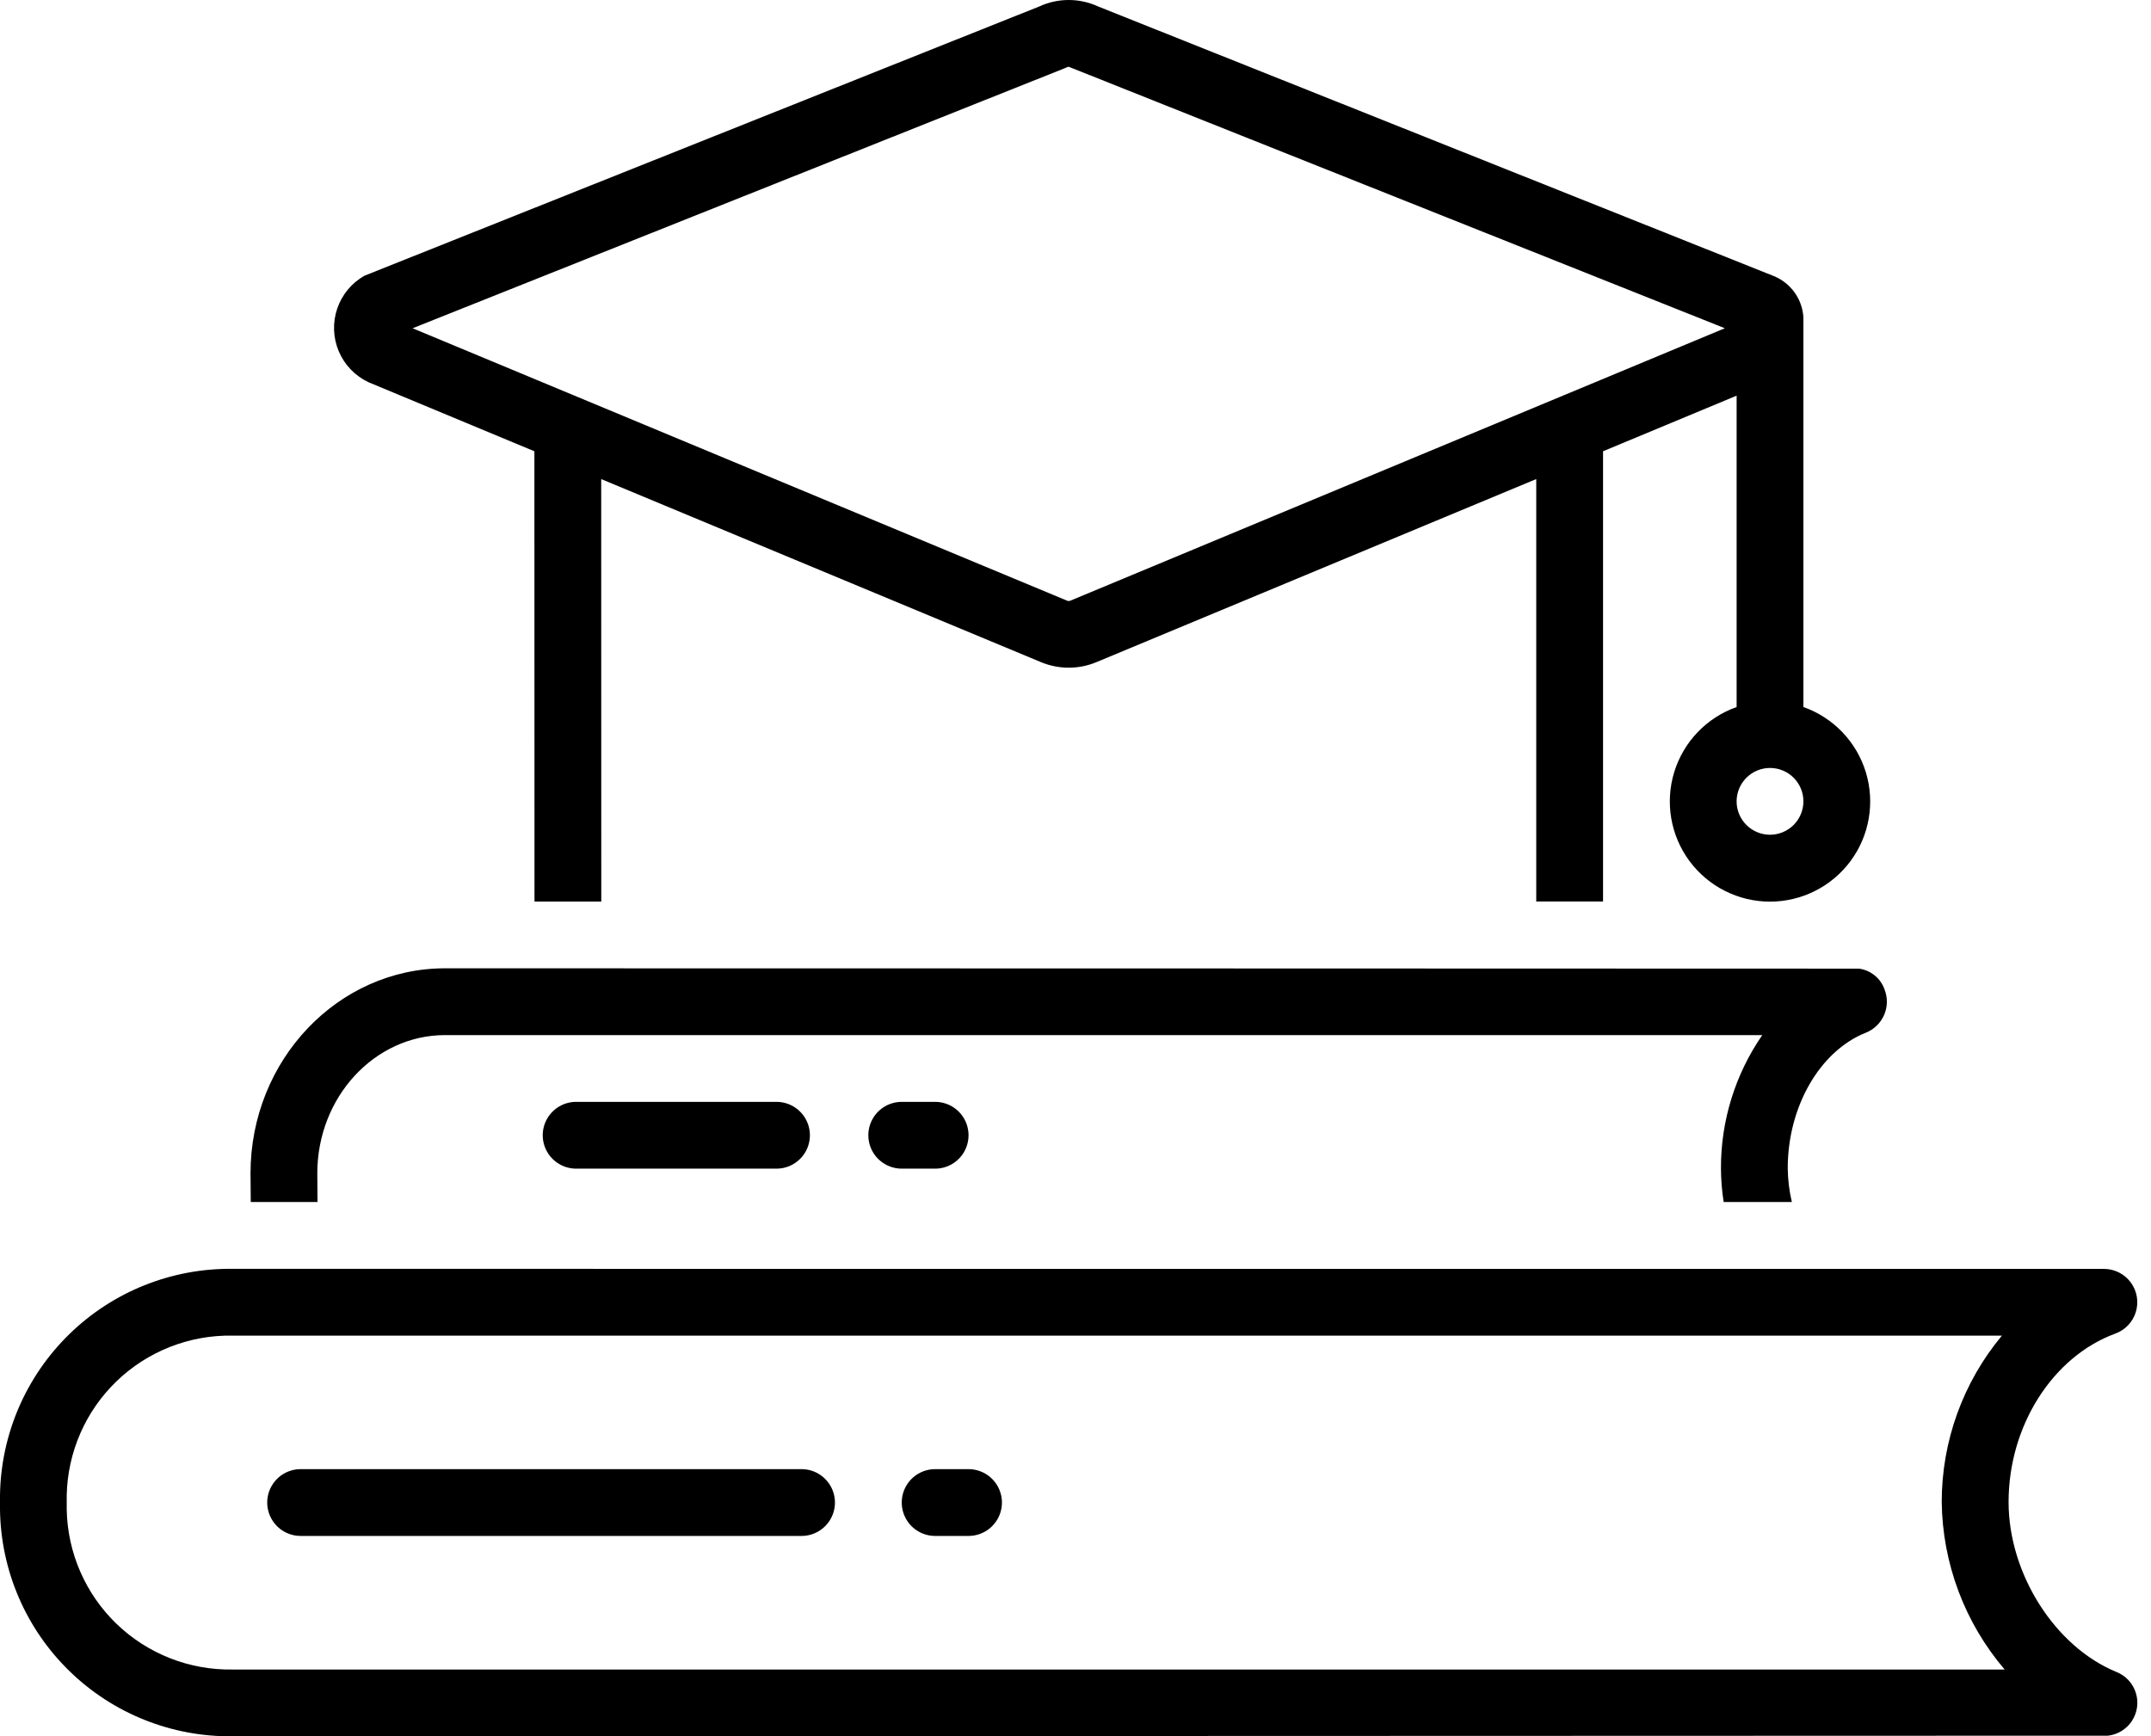 <svg width="109" height="88" viewBox="0 0 109 88" fill="none" xmlns="http://www.w3.org/2000/svg">
<g id="XL / Research-Books">
<path id="Union" fill-rule="evenodd" clip-rule="evenodd" d="M27.08 22.872L18.651 19.363L18.652 19.362C17.982 19.04 17.452 18.484 17.164 17.798C16.876 17.112 16.849 16.345 17.089 15.641C17.328 14.936 17.817 14.344 18.464 13.976L52.66 0.33C53.609 -0.11 54.703 -0.11 55.652 0.33L89.85 13.977C90.279 14.145 90.652 14.431 90.924 14.803C91.196 15.174 91.356 15.616 91.386 16.076V35.834C92.904 36.37 94.077 37.595 94.548 39.134C95.019 40.673 94.733 42.345 93.776 43.639C92.818 44.933 91.304 45.697 89.694 45.697C88.084 45.697 86.57 44.933 85.612 43.639C84.655 42.345 84.368 40.673 84.839 39.134C85.311 37.595 86.484 36.37 88.002 35.834V20.053L81.233 22.871V45.691H77.848V24.28L55.534 33.57C54.654 33.929 53.669 33.93 52.787 33.574L52.787 33.574C52.777 33.569 30.465 24.281 30.465 24.281L30.469 45.692H27.085L27.08 22.872ZM90.89 39.417C90.573 39.1 90.142 38.922 89.693 38.922C89.245 38.922 88.815 39.101 88.497 39.418C88.18 39.735 88.002 40.166 88.001 40.614C88.001 41.063 88.179 41.494 88.497 41.811C88.814 42.128 89.245 42.307 89.693 42.307C90.142 42.307 90.573 42.128 90.89 41.811C91.208 41.494 91.386 41.063 91.386 40.614C91.386 40.166 91.208 39.735 90.89 39.417ZM54.075 3.405L53.962 3.455L20.908 16.637L54.08 30.446C54.133 30.466 54.191 30.465 54.243 30.442L87.405 16.636L54.156 3.384C54.128 3.385 54.1 3.392 54.075 3.405ZM16.079 59.467C16.079 59.467 16.088 60.843 16.09 60.922L12.707 60.922C12.705 60.843 12.695 59.467 12.695 59.467C12.695 53.738 17.118 49.076 22.554 49.076C22.554 49.076 94.186 49.087 94.205 49.093C94.496 49.132 94.77 49.252 94.998 49.437C95.226 49.622 95.398 49.867 95.496 50.144C95.661 50.561 95.655 51.026 95.477 51.438C95.299 51.851 94.965 52.175 94.548 52.341C92.219 53.267 90.592 56.09 90.592 59.208C90.599 59.785 90.669 60.36 90.8 60.922H87.346C87.255 60.355 87.21 59.782 87.208 59.208C87.202 56.798 87.933 54.444 89.302 52.461H22.554C18.984 52.461 16.079 55.604 16.079 59.467ZM45.695 55.845C45.09 55.845 44.532 56.168 44.229 56.691C43.927 57.215 43.927 57.86 44.229 58.384C44.532 58.907 45.09 59.23 45.695 59.23H47.387C47.992 59.23 48.551 58.907 48.853 58.384C49.155 57.86 49.155 57.215 48.853 56.691C48.55 56.168 47.992 55.845 47.387 55.845H45.695ZM29.195 55.845C28.59 55.845 28.032 56.168 27.73 56.691C27.427 57.215 27.427 57.86 27.73 58.384C28.032 58.907 28.591 59.23 29.195 59.23H39.348C39.953 59.23 40.512 58.907 40.814 58.384C41.117 57.86 41.117 57.215 40.814 56.691C40.512 56.168 39.953 55.845 39.348 55.845H29.195ZM107.253 84.741C104.135 83.466 101.783 79.763 101.783 76.127C101.783 72.27 104.009 68.759 107.196 67.588C107.693 67.406 108.077 67.002 108.231 66.496C108.386 65.99 108.295 65.44 107.985 65.011C107.675 64.582 107.181 64.323 106.652 64.311C106.639 64.311 11.786 64.308 11.786 64.308C8.701 64.271 5.729 65.459 3.52 67.611C1.31 69.763 0.044 72.703 0 75.787V76.52C0.044 79.604 1.31 82.544 3.52 84.696C5.729 86.848 8.701 88.036 11.786 87.999L106.824 87.969C107.322 87.91 107.769 87.632 108.04 87.211C108.312 86.789 108.382 86.268 108.229 85.79C108.077 85.312 107.718 84.927 107.253 84.741L107.253 84.741ZM11.782 84.615C9.595 84.652 7.483 83.821 5.908 82.304C4.334 80.787 3.425 78.706 3.381 76.52V75.787C3.425 73.601 4.334 71.521 5.908 70.003C7.483 68.486 9.595 67.655 11.782 67.692H101.446C99.473 70.06 98.394 73.045 98.395 76.127C98.434 79.242 99.562 82.245 101.583 84.615L11.782 84.615ZM15.234 74.46H40.618C41.222 74.46 41.781 74.783 42.083 75.307C42.386 75.83 42.386 76.475 42.083 76.999C41.781 77.522 41.222 77.845 40.618 77.845H15.234C14.629 77.845 14.07 77.522 13.768 76.999C13.466 76.475 13.466 75.83 13.768 75.307C14.07 74.783 14.629 74.46 15.234 74.46ZM49.08 74.46H47.387C46.783 74.46 46.224 74.783 45.922 75.306C45.62 75.83 45.62 76.475 45.922 76.999C46.224 77.522 46.783 77.845 47.387 77.845H49.08C49.684 77.845 50.243 77.522 50.545 76.999C50.848 76.475 50.848 75.83 50.545 75.306C50.243 74.783 49.684 74.46 49.08 74.46Z" fill="black"/>
</g>
</svg>
